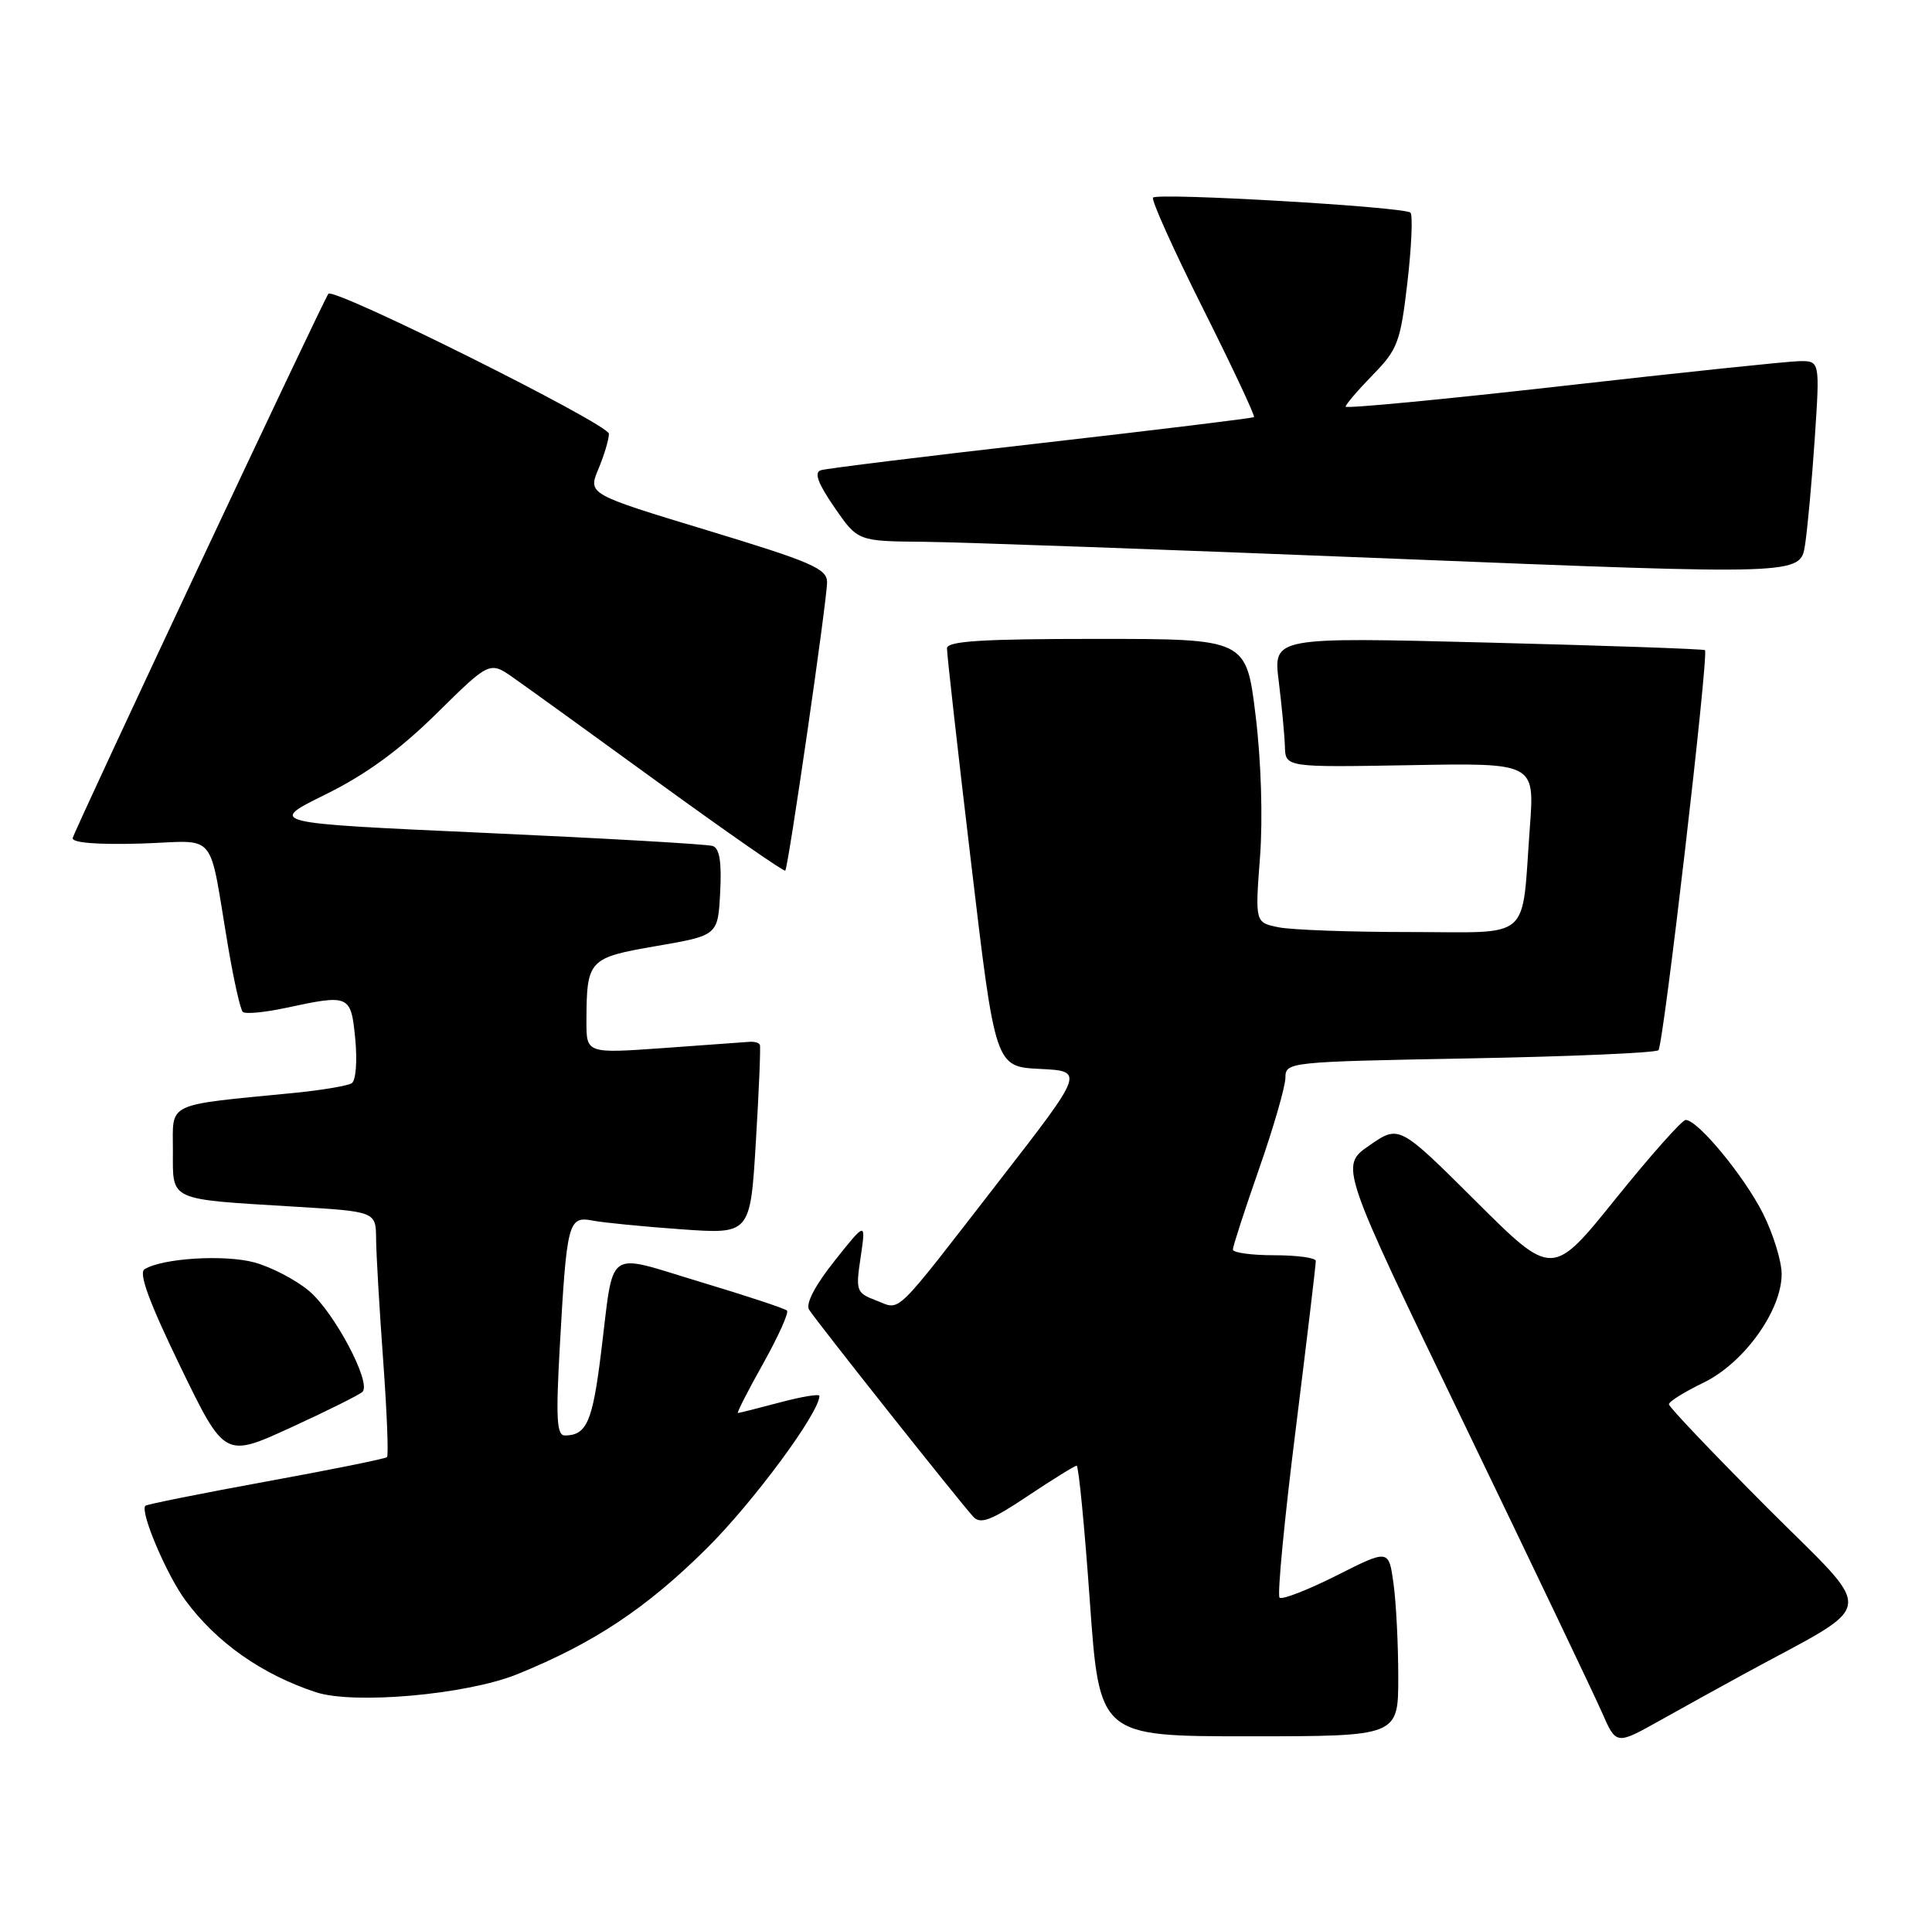 <?xml version="1.0" encoding="UTF-8" standalone="no"?>
<!DOCTYPE svg PUBLIC "-//W3C//DTD SVG 1.1//EN" "http://www.w3.org/Graphics/SVG/1.1/DTD/svg11.dtd" >
<svg xmlns="http://www.w3.org/2000/svg" xmlns:xlink="http://www.w3.org/1999/xlink" version="1.1" viewBox="0 0 257 256">
 <g >
 <path fill="currentColor"
d=" M 232.00 222.71 C 250.08 212.85 249.74 215.27 235.10 200.60 C 227.90 193.38 222.00 187.18 222.00 186.83 C 222.00 186.47 224.08 185.17 226.61 183.95 C 231.98 181.35 237.00 174.37 237.00 169.50 C 237.00 167.79 235.88 164.17 234.52 161.45 C 232.01 156.47 225.85 149.00 224.23 149.00 C 223.76 149.00 219.57 153.71 214.93 159.47 C 206.50 169.95 206.50 169.95 196.31 159.80 C 186.11 149.65 186.11 149.65 182.16 152.39 C 178.21 155.12 178.21 155.12 194.71 189.31 C 203.78 208.12 212.06 225.45 213.10 227.83 C 214.99 232.15 214.99 232.15 220.75 228.93 C 223.91 227.16 228.97 224.36 232.00 222.71 Z  M 186.00 223.14 C 186.00 218.82 185.72 213.21 185.37 210.69 C 184.74 206.10 184.74 206.10 177.77 209.62 C 173.93 211.55 170.53 212.87 170.21 212.55 C 169.89 212.23 170.85 202.18 172.35 190.23 C 173.84 178.28 175.05 168.16 175.03 167.75 C 175.01 167.34 172.53 167.00 169.50 167.00 C 166.47 167.00 164.00 166.66 164.00 166.24 C 164.00 165.82 165.57 160.98 167.49 155.49 C 169.41 150.00 170.98 144.55 170.99 143.38 C 171.00 141.29 171.36 141.26 195.49 140.81 C 208.96 140.56 220.26 140.07 220.61 139.72 C 221.28 139.06 227.33 86.98 226.80 86.50 C 226.64 86.34 213.65 85.89 197.93 85.49 C 169.37 84.76 169.37 84.76 170.10 90.63 C 170.50 93.86 170.87 97.76 170.92 99.30 C 171.00 102.09 171.00 102.09 187.57 101.80 C 204.14 101.50 204.14 101.50 203.51 110.00 C 202.37 125.45 204.02 124.00 187.55 124.00 C 179.68 124.00 171.83 123.72 170.10 123.37 C 166.95 122.74 166.95 122.74 167.61 114.03 C 168.00 108.86 167.76 101.18 167.02 95.16 C 165.78 85.00 165.78 85.00 145.89 85.00 C 130.66 85.00 125.99 85.29 125.97 86.25 C 125.95 86.94 127.39 99.74 129.17 114.71 C 132.39 141.91 132.39 141.91 138.32 142.21 C 144.25 142.50 144.25 142.50 133.00 157.00 C 118.58 175.60 119.92 174.30 116.56 173.02 C 113.90 172.01 113.81 171.76 114.49 167.23 C 115.19 162.50 115.19 162.50 111.03 167.73 C 108.44 170.98 107.15 173.44 107.62 174.23 C 108.43 175.58 127.48 199.61 129.47 201.79 C 130.42 202.83 131.84 202.29 136.70 199.04 C 140.03 196.82 142.96 195.00 143.22 195.00 C 143.48 195.00 144.27 203.10 144.97 213.00 C 146.25 231.00 146.25 231.00 166.13 231.00 C 186.00 231.00 186.00 231.00 186.00 223.14 Z  M 68.78 222.75 C 78.96 218.63 85.97 213.98 94.01 206.00 C 100.20 199.86 109.00 187.95 109.00 185.71 C 109.00 185.42 106.64 185.81 103.75 186.58 C 100.86 187.35 98.35 187.98 98.16 187.99 C 97.98 187.99 99.48 185.04 101.51 181.42 C 103.53 177.81 104.96 174.63 104.69 174.36 C 104.42 174.09 99.22 172.37 93.13 170.54 C 80.35 166.70 81.73 165.70 79.95 180.00 C 78.82 189.17 78.04 190.95 75.15 190.98 C 74.06 191.00 73.93 188.77 74.46 179.25 C 75.39 162.55 75.59 161.77 78.84 162.39 C 80.30 162.67 85.62 163.19 90.66 163.55 C 99.81 164.20 99.81 164.20 100.55 151.85 C 100.96 145.06 101.20 139.28 101.08 139.00 C 100.97 138.72 100.32 138.55 99.63 138.61 C 98.94 138.67 93.79 139.04 88.18 139.44 C 78.00 140.16 78.00 140.16 78.01 135.83 C 78.04 127.67 78.28 127.42 87.33 125.86 C 95.50 124.45 95.50 124.45 95.80 118.71 C 96.01 114.67 95.72 112.85 94.80 112.55 C 94.09 112.31 80.47 111.53 64.54 110.81 C 35.59 109.50 35.59 109.50 43.31 105.69 C 48.70 103.03 53.15 99.78 58.08 94.92 C 65.14 87.96 65.14 87.96 68.32 90.19 C 70.07 91.41 78.85 97.76 87.84 104.29 C 96.83 110.81 104.30 116.01 104.46 115.83 C 104.88 115.32 110.03 79.77 110.02 77.44 C 110.00 75.65 107.91 74.75 94.10 70.56 C 78.21 65.74 78.21 65.74 79.60 62.40 C 80.37 60.57 81.00 58.45 81.00 57.71 C 81.00 56.44 44.37 38.16 43.68 39.09 C 42.94 40.08 9.82 110.60 9.67 111.50 C 9.56 112.12 12.96 112.40 18.70 112.23 C 29.18 111.91 27.64 110.06 30.40 126.28 C 31.13 130.55 31.98 134.31 32.29 134.62 C 32.61 134.94 35.17 134.70 37.98 134.10 C 46.54 132.26 46.68 132.33 47.26 138.25 C 47.54 141.21 47.34 143.77 46.78 144.12 C 46.24 144.46 42.80 145.04 39.15 145.40 C 21.84 147.10 23.00 146.55 23.00 153.05 C 23.00 159.86 22.22 159.50 39.25 160.54 C 50.00 161.19 50.00 161.19 50.03 164.85 C 50.05 166.86 50.47 174.12 50.97 180.98 C 51.47 187.84 51.70 193.64 51.48 193.86 C 51.26 194.07 44.02 195.54 35.39 197.11 C 26.75 198.69 19.53 200.14 19.34 200.33 C 18.58 201.08 22.16 209.53 24.68 212.93 C 28.81 218.53 34.81 222.75 42.00 225.13 C 47.05 226.80 62.08 225.46 68.78 222.75 Z  M 48.22 185.17 C 49.44 183.96 44.46 174.56 41.10 171.74 C 39.34 170.26 36.07 168.56 33.82 167.95 C 29.84 166.88 21.60 167.39 19.23 168.86 C 18.41 169.36 19.84 173.24 23.97 181.77 C 29.88 193.96 29.88 193.96 38.69 189.92 C 43.54 187.70 47.82 185.56 48.22 185.17 Z  M 241.41 58.25 C 242.09 48.00 242.09 48.00 239.30 48.05 C 237.76 48.08 223.56 49.57 207.75 51.36 C 191.94 53.15 179.00 54.38 179.00 54.10 C 179.00 53.82 180.62 51.92 182.60 49.89 C 185.93 46.49 186.29 45.52 187.22 37.55 C 187.77 32.79 187.95 28.62 187.62 28.29 C 186.86 27.52 154.06 25.61 153.38 26.29 C 153.11 26.56 156.08 33.18 160.00 41.00 C 163.92 48.82 166.98 55.34 166.81 55.49 C 166.64 55.64 153.90 57.19 138.50 58.95 C 123.10 60.70 109.91 62.33 109.19 62.56 C 108.27 62.86 108.79 64.29 110.99 67.49 C 114.10 72.00 114.10 72.00 122.80 72.08 C 127.58 72.12 155.80 73.14 185.50 74.33 C 239.50 76.50 239.50 76.50 240.11 72.50 C 240.45 70.30 241.03 63.89 241.41 58.25 Z "/>
</g>
</svg>